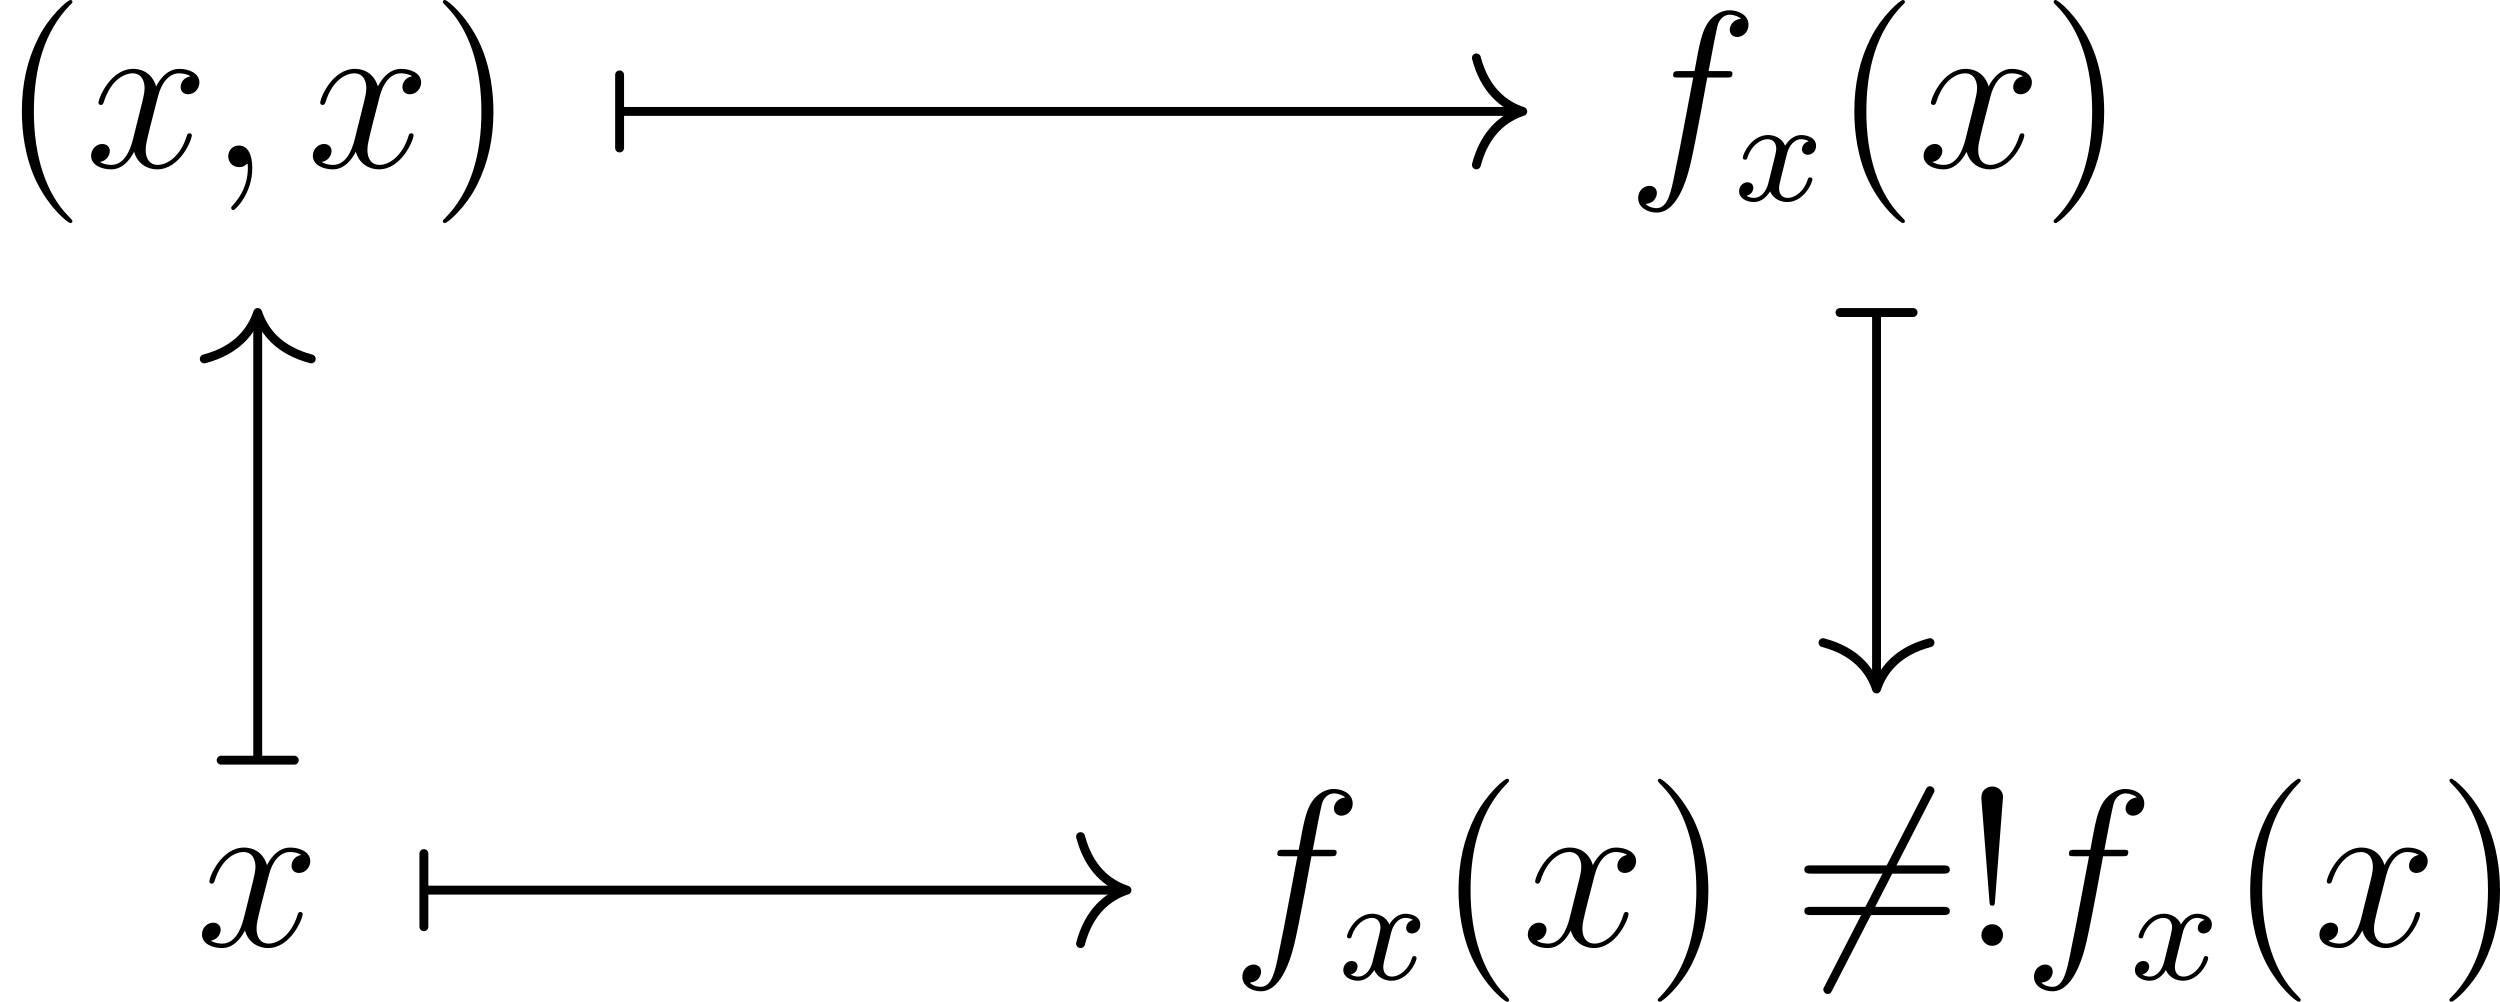 <?xml version='1.0' encoding='UTF-8'?>
<!-- This file was generated by dvisvgm 2.9.1 -->
<svg version='1.1' xmlns='http://www.w3.org/2000/svg' xmlns:xlink='http://www.w3.org/1999/xlink' width='187.77pt' height='75.241pt' viewBox='7.205 53.226 187.77 75.241'>
<defs>
<path id='g3-120' d='M3.993-3.18C3.642-3.092 3.626-2.782 3.626-2.75C3.626-2.574 3.762-2.455 3.937-2.455S4.384-2.59 4.384-2.933C4.384-3.387 3.881-3.515 3.587-3.515C3.212-3.515 2.909-3.252 2.726-2.941C2.55-3.363 2.136-3.515 1.809-3.515C.94-3.515 .454-2.519 .454-2.295C.454-2.224 .51-2.192 .574-2.192C.669-2.192 .685-2.232 .709-2.327C.893-2.909 1.371-3.292 1.785-3.292C2.096-3.292 2.248-3.068 2.248-2.782C2.248-2.622 2.152-2.256 2.088-2C2.032-1.769 1.857-1.06 1.817-.909C1.706-.478 1.419-.143 1.06-.143C1.028-.143 .821-.143 .654-.255C1.02-.343 1.02-.677 1.02-.685C1.02-.869 .877-.98 .701-.98C.486-.98 .255-.797 .255-.494C.255-.128 .646 .08 1.052 .08C1.474 .08 1.769-.239 1.913-.494C2.088-.104 2.455 .08 2.837 .08C3.706 .08 4.184-.917 4.184-1.14C4.184-1.219 4.121-1.243 4.065-1.243C3.969-1.243 3.953-1.188 3.929-1.108C3.77-.574 3.316-.143 2.853-.143C2.59-.143 2.399-.319 2.399-.654C2.399-.813 2.447-.996 2.558-1.443C2.614-1.682 2.79-2.383 2.829-2.534C2.941-2.949 3.22-3.292 3.579-3.292C3.618-3.292 3.826-3.292 3.993-3.18Z'/>
<path id='g4-59' d='M2.331 .048C2.331-.646 2.104-1.16 1.614-1.16C1.231-1.16 1.04-.849 1.04-.586S1.219 0 1.626 0C1.781 0 1.913-.048 2.02-.155C2.044-.179 2.056-.179 2.068-.179C2.092-.179 2.092-.012 2.092 .048C2.092 .442 2.02 1.219 1.327 1.997C1.196 2.14 1.196 2.164 1.196 2.188C1.196 2.248 1.255 2.307 1.315 2.307C1.411 2.307 2.331 1.423 2.331 .048Z'/>
<path id='g4-102' d='M5.332-4.806C5.571-4.806 5.667-4.806 5.667-5.033C5.667-5.153 5.571-5.153 5.356-5.153H4.388C4.615-6.384 4.782-7.233 4.878-7.615C4.949-7.902 5.2-8.177 5.511-8.177C5.762-8.177 6.013-8.07 6.133-7.962C5.667-7.914 5.523-7.568 5.523-7.364C5.523-7.125 5.703-6.982 5.93-6.982C6.169-6.982 6.528-7.185 6.528-7.639C6.528-8.141 6.025-8.416 5.499-8.416C4.985-8.416 4.483-8.034 4.244-7.568C4.029-7.149 3.909-6.719 3.634-5.153H2.833C2.606-5.153 2.487-5.153 2.487-4.937C2.487-4.806 2.558-4.806 2.798-4.806H3.563C3.347-3.694 2.857-.992 2.582 .287C2.379 1.327 2.2 2.2 1.602 2.2C1.566 2.2 1.219 2.2 1.004 1.973C1.614 1.925 1.614 1.399 1.614 1.387C1.614 1.148 1.435 1.004 1.207 1.004C.968 1.004 .61 1.207 .61 1.662C.61 2.176 1.136 2.439 1.602 2.439C2.821 2.439 3.324 .251 3.455-.347C3.67-1.267 4.256-4.447 4.316-4.806H5.332Z'/>
<path id='g4-120' d='M5.667-4.878C5.284-4.806 5.141-4.519 5.141-4.292C5.141-4.005 5.368-3.909 5.535-3.909C5.894-3.909 6.145-4.22 6.145-4.543C6.145-5.045 5.571-5.272 5.069-5.272C4.34-5.272 3.933-4.555 3.826-4.328C3.551-5.224 2.809-5.272 2.594-5.272C1.375-5.272 .729-3.706 .729-3.443C.729-3.395 .777-3.335 .861-3.335C.956-3.335 .98-3.407 1.004-3.455C1.411-4.782 2.212-5.033 2.558-5.033C3.096-5.033 3.204-4.531 3.204-4.244C3.204-3.981 3.132-3.706 2.989-3.132L2.582-1.494C2.403-.777 2.056-.12 1.423-.12C1.363-.12 1.064-.12 .813-.275C1.243-.359 1.339-.717 1.339-.861C1.339-1.1 1.16-1.243 .933-1.243C.646-1.243 .335-.992 .335-.61C.335-.108 .897 .12 1.411 .12C1.985 .12 2.391-.335 2.642-.825C2.833-.12 3.431 .12 3.873 .12C5.093 .12 5.738-1.447 5.738-1.71C5.738-1.769 5.691-1.817 5.619-1.817C5.511-1.817 5.499-1.757 5.464-1.662C5.141-.61 4.447-.12 3.909-.12C3.491-.12 3.264-.43 3.264-.921C3.264-1.184 3.312-1.375 3.503-2.164L3.921-3.79C4.101-4.507 4.507-5.033 5.057-5.033C5.081-5.033 5.416-5.033 5.667-4.878Z'/>
<path id='g1-54' d='M7.532-8.094C7.627-8.261 7.627-8.285 7.627-8.321C7.627-8.404 7.556-8.56 7.388-8.56C7.245-8.56 7.209-8.488 7.125-8.321L1.757 2.116C1.662 2.283 1.662 2.307 1.662 2.343C1.662 2.439 1.745 2.582 1.901 2.582C2.044 2.582 2.08 2.511 2.164 2.343L7.532-8.094Z'/>
<path id='g8-33' d='M2.2-7.986C2.2-8.369 1.877-8.548 1.626-8.548S1.004-8.381 1.04-7.878L1.47-2.403C1.482-2.2 1.506-2.152 1.614-2.152C1.733-2.152 1.757-2.188 1.769-2.403L2.2-7.986ZM2.2-.586C2.2-.897 1.937-1.16 1.626-1.16C1.291-1.16 1.04-.897 1.04-.574C1.04-.263 1.303 0 1.614 0C1.949 0 2.2-.263 2.2-.586Z'/>
<path id='g8-40' d='M3.885 2.905C3.885 2.869 3.885 2.845 3.682 2.642C2.487 1.435 1.817-.538 1.817-2.977C1.817-5.296 2.379-7.293 3.766-8.703C3.885-8.811 3.885-8.835 3.885-8.871C3.885-8.942 3.826-8.966 3.778-8.966C3.622-8.966 2.642-8.106 2.056-6.934C1.447-5.727 1.172-4.447 1.172-2.977C1.172-1.913 1.339-.49 1.961 .789C2.666 2.224 3.646 3.001 3.778 3.001C3.826 3.001 3.885 2.977 3.885 2.905Z'/>
<path id='g8-41' d='M3.371-2.977C3.371-3.885 3.252-5.368 2.582-6.755C1.877-8.189 .897-8.966 .765-8.966C.717-8.966 .658-8.942 .658-8.871C.658-8.835 .658-8.811 .861-8.608C2.056-7.4 2.726-5.428 2.726-2.989C2.726-.669 2.164 1.327 .777 2.738C.658 2.845 .658 2.869 .658 2.905C.658 2.977 .717 3.001 .765 3.001C.921 3.001 1.901 2.14 2.487 .968C3.096-.251 3.371-1.542 3.371-2.977Z'/>
<path id='g8-61' d='M8.07-3.873C8.237-3.873 8.452-3.873 8.452-4.089C8.452-4.316 8.249-4.316 8.07-4.316H1.028C.861-4.316 .646-4.316 .646-4.101C.646-3.873 .849-3.873 1.028-3.873H8.07ZM8.07-1.65C8.237-1.65 8.452-1.65 8.452-1.865C8.452-2.092 8.249-2.092 8.07-2.092H1.028C.861-2.092 .646-2.092 .646-1.877C.646-1.65 .849-1.65 1.028-1.65H8.07Z'/>
</defs>
<g id='page1' transform='matrix(1.4 0 0 1.4 0 0)'>
<g transform='matrix(1 0 0 1 -86.626 23.877)'>
<use x='91.773' y='23.108' xlink:href='#g8-40'/>
<use x='96.325' y='23.108' xlink:href='#g4-120'/>
<use x='102.977' y='23.108' xlink:href='#g4-59'/>
<use x='108.221' y='23.108' xlink:href='#g4-120'/>
<use x='114.873' y='23.108' xlink:href='#g8-41'/>
</g>
<g transform='matrix(1 0 0 1 -86.196 23.877)'>
<use x='178.618' y='23.108' xlink:href='#g4-102'/>
<use x='184.388' y='24.901' xlink:href='#g3-120'/>
<use x='189.653' y='23.108' xlink:href='#g8-40'/>
<use x='194.206' y='23.108' xlink:href='#g4-120'/>
<use x='200.858' y='23.108' xlink:href='#g8-41'/>
</g>
<g transform='matrix(1 0 0 1 -76.126 23.877)'>
<use x='91.773' y='64.884' xlink:href='#g4-120'/>
</g>
<g transform='matrix(1 0 0 1 -107.43 23.877)'>
<use x='178.618' y='64.884' xlink:href='#g4-102'/>
<use x='184.388' y='66.677' xlink:href='#g3-120'/>
<use x='189.653' y='64.884' xlink:href='#g8-40'/>
<use x='194.206' y='64.884' xlink:href='#g4-120'/>
<use x='200.858' y='64.884' xlink:href='#g8-41'/>
<use x='208.731' y='64.884' xlink:href='#g1-54'/>
<use x='208.731' y='64.884' xlink:href='#g8-61'/>
<use x='217.836' y='64.884' xlink:href='#g8-33'/>
<use x='221.087' y='64.884' xlink:href='#g4-102'/>
<use x='226.857' y='66.677' xlink:href='#g3-120'/>
<use x='232.122' y='64.884' xlink:href='#g8-40'/>
<use x='236.675' y='64.884' xlink:href='#g4-120'/>
<use x='243.327' y='64.884' xlink:href='#g8-41'/>
</g>
<path d='M38.504 43.996H86.598' stroke='#000' fill='none' stroke-width='.478' stroke-miterlimit='10'/>
<path d='M38.387 45.957V42.035' stroke='#000' fill='none' stroke-width='.478' stroke-miterlimit='10' stroke-linecap='round'/>
<path d='M84.352 41.125C84.805 42.848 85.816 43.66 86.84 43.996C85.816 44.332 84.805 45.145 84.352 46.863' stroke='#000' fill='none' stroke-width='.478' stroke-miterlimit='10' stroke-linecap='round' stroke-linejoin='round'/>
<path d='M105.82 54.906V74.742' stroke='#000' fill='none' stroke-width='.478' stroke-miterlimit='10'/>
<path d='M103.859 54.785H107.781' stroke='#000' fill='none' stroke-width='.478' stroke-miterlimit='10' stroke-linecap='round'/>
<path d='M108.687 72.496C106.969 72.949 106.156 73.961 105.82 74.98C105.484 73.961 104.672 72.949 102.949 72.496' stroke='#000' fill='none' stroke-width='.478' stroke-miterlimit='10' stroke-linecap='round' stroke-linejoin='round'/>
<path d='M28.004 85.773H65.363' stroke='#000' fill='none' stroke-width='.478' stroke-miterlimit='10'/>
<path d='M27.887 87.734V83.812' stroke='#000' fill='none' stroke-width='.478' stroke-miterlimit='10' stroke-linecap='round'/>
<path d='M63.117 82.902C63.57 84.625 64.582 85.437 65.605 85.773C64.582 86.105 63.57 86.922 63.117 88.641' stroke='#000' fill='none' stroke-width='.478' stroke-miterlimit='10' stroke-linecap='round' stroke-linejoin='round'/>
<path d='M18.973 78.68V55.027' stroke='#000' fill='none' stroke-width='.478' stroke-miterlimit='10'/>
<path d='M20.934 78.801H17.012' stroke='#000' fill='none' stroke-width='.478' stroke-miterlimit='10' stroke-linecap='round'/>
<path d='M16.105 57.273C17.824 56.82 18.637 55.809 18.973 54.785C19.309 55.809 20.121 56.82 21.844 57.273' stroke='#000' fill='none' stroke-width='.478' stroke-miterlimit='10' stroke-linecap='round' stroke-linejoin='round'/>
</g>
</svg>